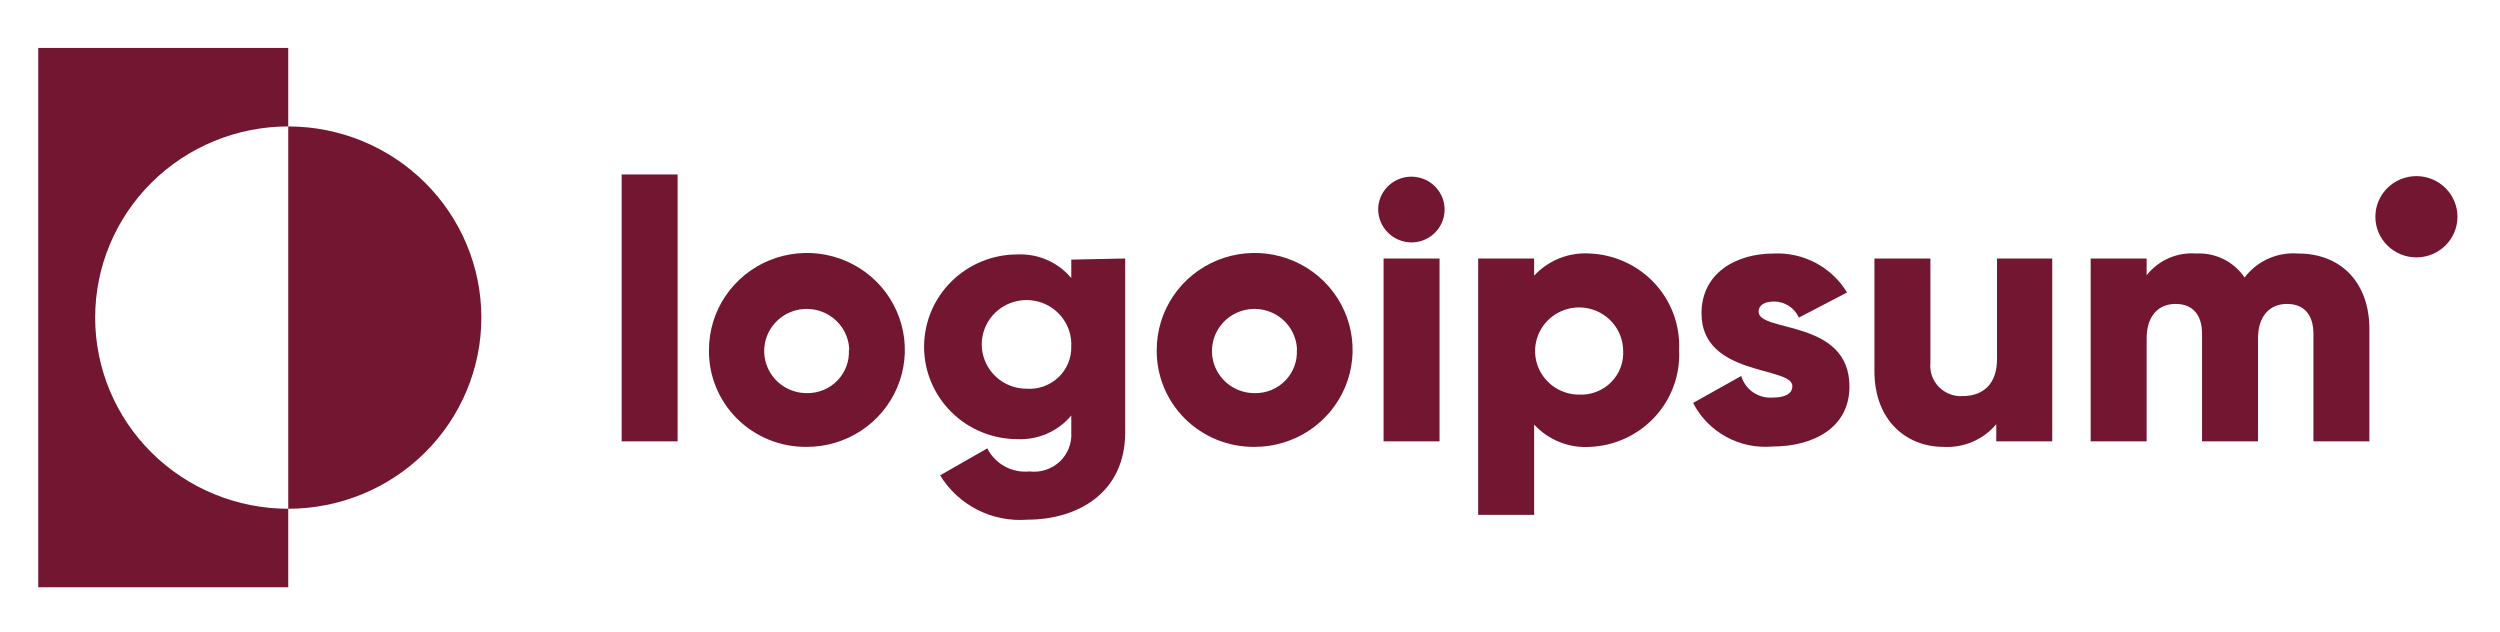 <svg width="190" height="48" viewBox="0 0 190 48" fill="none" xmlns="http://www.w3.org/2000/svg">
    <path
        d="M21.907 9.609V3.644H2.907V44.631H21.907V38.666C18.015 38.666 14.282 37.135 11.53 34.41C8.778 31.686 7.232 27.991 7.232 24.137C7.232 20.284 8.778 16.589 11.53 13.865C14.282 11.14 18.015 9.609 21.907 9.609Z"
        fill="#731632" />
    <path
        d="M21.907 9.609V38.666C25.799 38.666 29.532 37.135 32.284 34.41C35.036 31.686 36.583 27.991 36.583 24.137C36.583 20.284 35.036 16.589 32.284 13.865C29.532 11.14 25.799 9.609 21.907 9.609Z"
        fill="#731632" />
    <path d="M47.245 13.259H51.499V33.542H47.245V13.259Z" fill="#731632" />
    <path
        d="M53.881 26.593C53.881 25.134 54.318 23.708 55.138 22.495C55.958 21.282 57.123 20.338 58.486 19.781C59.849 19.225 61.347 19.081 62.792 19.369C64.238 19.657 65.564 20.363 66.603 21.398C67.643 22.433 68.348 23.75 68.631 25.182C68.913 26.614 68.76 28.097 68.19 29.443C67.62 30.789 66.659 31.937 65.429 32.741C64.2 33.546 62.756 33.971 61.282 33.963C60.304 33.97 59.335 33.785 58.431 33.416C57.527 33.048 56.706 32.505 56.016 31.819C55.327 31.132 54.783 30.317 54.416 29.419C54.049 28.522 53.867 27.561 53.881 26.593ZM64.543 26.593C64.526 25.964 64.323 25.354 63.958 24.839C63.592 24.324 63.082 23.927 62.49 23.698C61.898 23.468 61.251 23.417 60.629 23.549C60.008 23.682 59.44 23.994 58.996 24.444C58.552 24.895 58.253 25.465 58.135 26.084C58.017 26.702 58.086 27.341 58.333 27.921C58.58 28.501 58.994 28.996 59.524 29.344C60.053 29.692 60.675 29.878 61.31 29.878C61.743 29.887 62.173 29.806 62.573 29.643C62.974 29.479 63.335 29.236 63.636 28.927C63.937 28.619 64.17 28.253 64.321 27.851C64.472 27.45 64.538 27.021 64.515 26.593H64.543Z"
        fill="#731632" />
    <path
        d="M85.515 19.646V32.855C85.515 37.515 81.828 39.494 78.099 39.494C76.784 39.601 75.464 39.342 74.289 38.747C73.115 38.152 72.131 37.244 71.449 36.125L75.036 34.076C75.327 34.656 75.789 35.135 76.362 35.448C76.934 35.762 77.59 35.895 78.241 35.831C78.655 35.881 79.076 35.84 79.473 35.711C79.87 35.582 80.233 35.368 80.537 35.083C80.84 34.799 81.076 34.452 81.229 34.066C81.381 33.681 81.445 33.267 81.417 32.855V31.577C80.922 32.172 80.294 32.643 79.582 32.955C78.871 33.267 78.096 33.41 77.319 33.374C75.439 33.374 73.636 32.635 72.306 31.318C70.976 30.002 70.23 28.217 70.23 26.356C70.23 24.494 70.976 22.709 72.306 21.393C73.636 20.077 75.439 19.337 77.319 19.337C78.096 19.301 78.871 19.444 79.582 19.756C80.294 20.068 80.922 20.54 81.417 21.134V19.73L85.515 19.646ZM81.417 26.314C81.445 25.642 81.27 24.977 80.913 24.405C80.557 23.833 80.036 23.38 79.417 23.103C78.799 22.826 78.11 22.739 77.441 22.853C76.772 22.967 76.152 23.276 75.662 23.741C75.172 24.206 74.834 24.806 74.69 25.463C74.547 26.12 74.606 26.804 74.859 27.428C75.112 28.052 75.547 28.586 76.109 28.963C76.672 29.34 77.335 29.541 78.014 29.542C78.457 29.574 78.902 29.513 79.319 29.364C79.737 29.215 80.119 28.98 80.44 28.676C80.76 28.372 81.013 28.004 81.181 27.597C81.35 27.191 81.43 26.753 81.417 26.314Z"
        fill="#731632" />
    <path
        d="M87.911 26.594C87.911 25.136 88.348 23.71 89.166 22.498C89.985 21.286 91.148 20.341 92.509 19.784C93.87 19.227 95.368 19.082 96.812 19.367C98.257 19.653 99.583 20.356 100.623 21.388C101.664 22.42 102.372 23.735 102.657 25.165C102.943 26.595 102.794 28.078 102.228 29.424C101.662 30.77 100.706 31.92 99.48 32.728C98.254 33.536 96.813 33.966 95.341 33.963C94.361 33.973 93.389 33.788 92.483 33.421C91.576 33.054 90.753 32.511 90.061 31.825C89.368 31.139 88.822 30.322 88.453 29.424C88.084 28.526 87.899 27.564 87.911 26.594ZM98.573 26.594C98.557 25.964 98.352 25.353 97.987 24.838C97.621 24.323 97.109 23.926 96.516 23.697C95.924 23.468 95.276 23.417 94.654 23.551C94.032 23.685 93.464 23.998 93.021 24.45C92.578 24.902 92.28 25.474 92.163 26.093C92.047 26.712 92.118 27.352 92.367 27.931C92.616 28.511 93.032 29.005 93.564 29.351C94.095 29.698 94.718 29.881 95.355 29.879C95.788 29.887 96.218 29.807 96.618 29.643C97.018 29.48 97.379 29.236 97.68 28.928C97.981 28.62 98.214 28.253 98.365 27.852C98.517 27.45 98.583 27.022 98.559 26.594H98.573Z"
        fill="#731632" />
    <path
        d="M104.741 15.926C104.741 15.432 104.889 14.949 105.167 14.538C105.444 14.127 105.838 13.807 106.299 13.618C106.76 13.429 107.268 13.379 107.758 13.476C108.247 13.572 108.697 13.81 109.05 14.159C109.403 14.509 109.643 14.954 109.74 15.438C109.838 15.923 109.788 16.426 109.597 16.882C109.406 17.339 109.082 17.729 108.667 18.003C108.252 18.278 107.764 18.425 107.265 18.425C106.598 18.417 105.96 18.152 105.489 17.685C105.017 17.218 104.749 16.587 104.741 15.926ZM105.152 19.646H109.406V33.542H105.152V19.646Z"
        fill="#731632" />
    <path
        d="M127.612 26.594C127.659 27.519 127.522 28.443 127.207 29.314C126.893 30.186 126.407 30.987 125.779 31.672C125.15 32.357 124.391 32.912 123.545 33.305C122.699 33.699 121.782 33.922 120.848 33.964C120.056 34.016 119.262 33.89 118.525 33.596C117.789 33.302 117.129 32.847 116.595 32.265V39.129H112.341V19.646H116.595V20.952C117.129 20.372 117.79 19.919 118.526 19.627C119.263 19.335 120.057 19.212 120.848 19.267C121.778 19.309 122.691 19.531 123.534 19.922C124.378 20.312 125.135 20.864 125.763 21.544C126.391 22.224 126.878 23.021 127.195 23.887C127.512 24.754 127.654 25.674 127.612 26.594ZM123.358 26.594C123.341 25.942 123.13 25.31 122.752 24.776C122.374 24.242 121.845 23.831 121.231 23.593C120.618 23.356 119.947 23.303 119.303 23.441C118.659 23.58 118.071 23.903 117.612 24.371C117.153 24.839 116.844 25.43 116.723 26.071C116.602 26.712 116.676 27.375 116.933 27.975C117.191 28.575 117.622 29.086 118.172 29.445C118.722 29.804 119.367 29.994 120.026 29.991C120.477 30.01 120.927 29.935 121.347 29.769C121.767 29.604 122.146 29.353 122.461 29.032C122.775 28.711 123.018 28.328 123.173 27.908C123.327 27.488 123.39 27.04 123.358 26.594Z"
        fill="#731632" />
    <path
        d="M140.558 29.373C140.558 32.574 137.722 33.935 134.716 33.935C133.49 34.044 132.259 33.787 131.182 33.196C130.106 32.606 129.232 31.709 128.676 30.622L132.334 28.573C132.479 29.074 132.793 29.51 133.224 29.809C133.655 30.108 134.177 30.252 134.702 30.215C135.709 30.215 136.219 29.907 136.219 29.345C136.219 27.815 129.314 28.629 129.314 23.814C129.314 20.783 131.894 19.267 134.815 19.267C135.926 19.217 137.029 19.467 138.007 19.988C138.986 20.51 139.804 21.284 140.374 22.228L136.715 24.137C136.554 23.775 136.29 23.467 135.955 23.25C135.62 23.034 135.229 22.918 134.83 22.916C134.092 22.916 133.653 23.197 133.653 23.688C133.653 25.288 140.558 24.236 140.558 29.373Z"
        fill="#731632" />
    <path
        d="M155.97 19.646V33.542H151.716V32.237C151.232 32.815 150.619 33.272 149.925 33.572C149.23 33.872 148.475 34.006 147.717 33.963C144.882 33.963 142.457 31.956 142.457 28.208V19.646H146.711V27.576C146.677 27.908 146.716 28.243 146.827 28.558C146.938 28.873 147.115 29.16 147.347 29.401C147.581 29.641 147.865 29.828 148.178 29.949C148.492 30.071 148.828 30.123 149.164 30.103C150.695 30.103 151.773 29.205 151.773 27.296V19.646H155.97Z"
        fill="#731632" />
    <path
        d="M180.074 25.008V33.542H175.82V25.373C175.82 23.969 175.154 23.099 173.807 23.099C172.46 23.099 171.609 24.067 171.609 25.71V33.542H167.356V25.373C167.356 23.969 166.689 23.099 165.342 23.099C163.995 23.099 163.144 24.067 163.144 25.71V33.542H158.891V19.646H163.144V20.923C163.585 20.359 164.16 19.912 164.819 19.623C165.477 19.334 166.199 19.211 166.916 19.267C167.635 19.23 168.352 19.378 168.996 19.698C169.64 20.018 170.189 20.498 170.588 21.091C171.056 20.472 171.675 19.979 172.386 19.66C173.097 19.341 173.879 19.206 174.658 19.267C177.976 19.267 180.074 21.541 180.074 25.008Z"
        fill="#731632" />
    <path
        d="M183.648 19.561C185.37 19.561 186.767 18.179 186.767 16.473C186.767 14.768 185.37 13.385 183.648 13.385C181.925 13.385 180.528 14.768 180.528 16.473C180.528 18.179 181.925 19.561 183.648 19.561Z"
        fill="#731632" />
</svg>
    